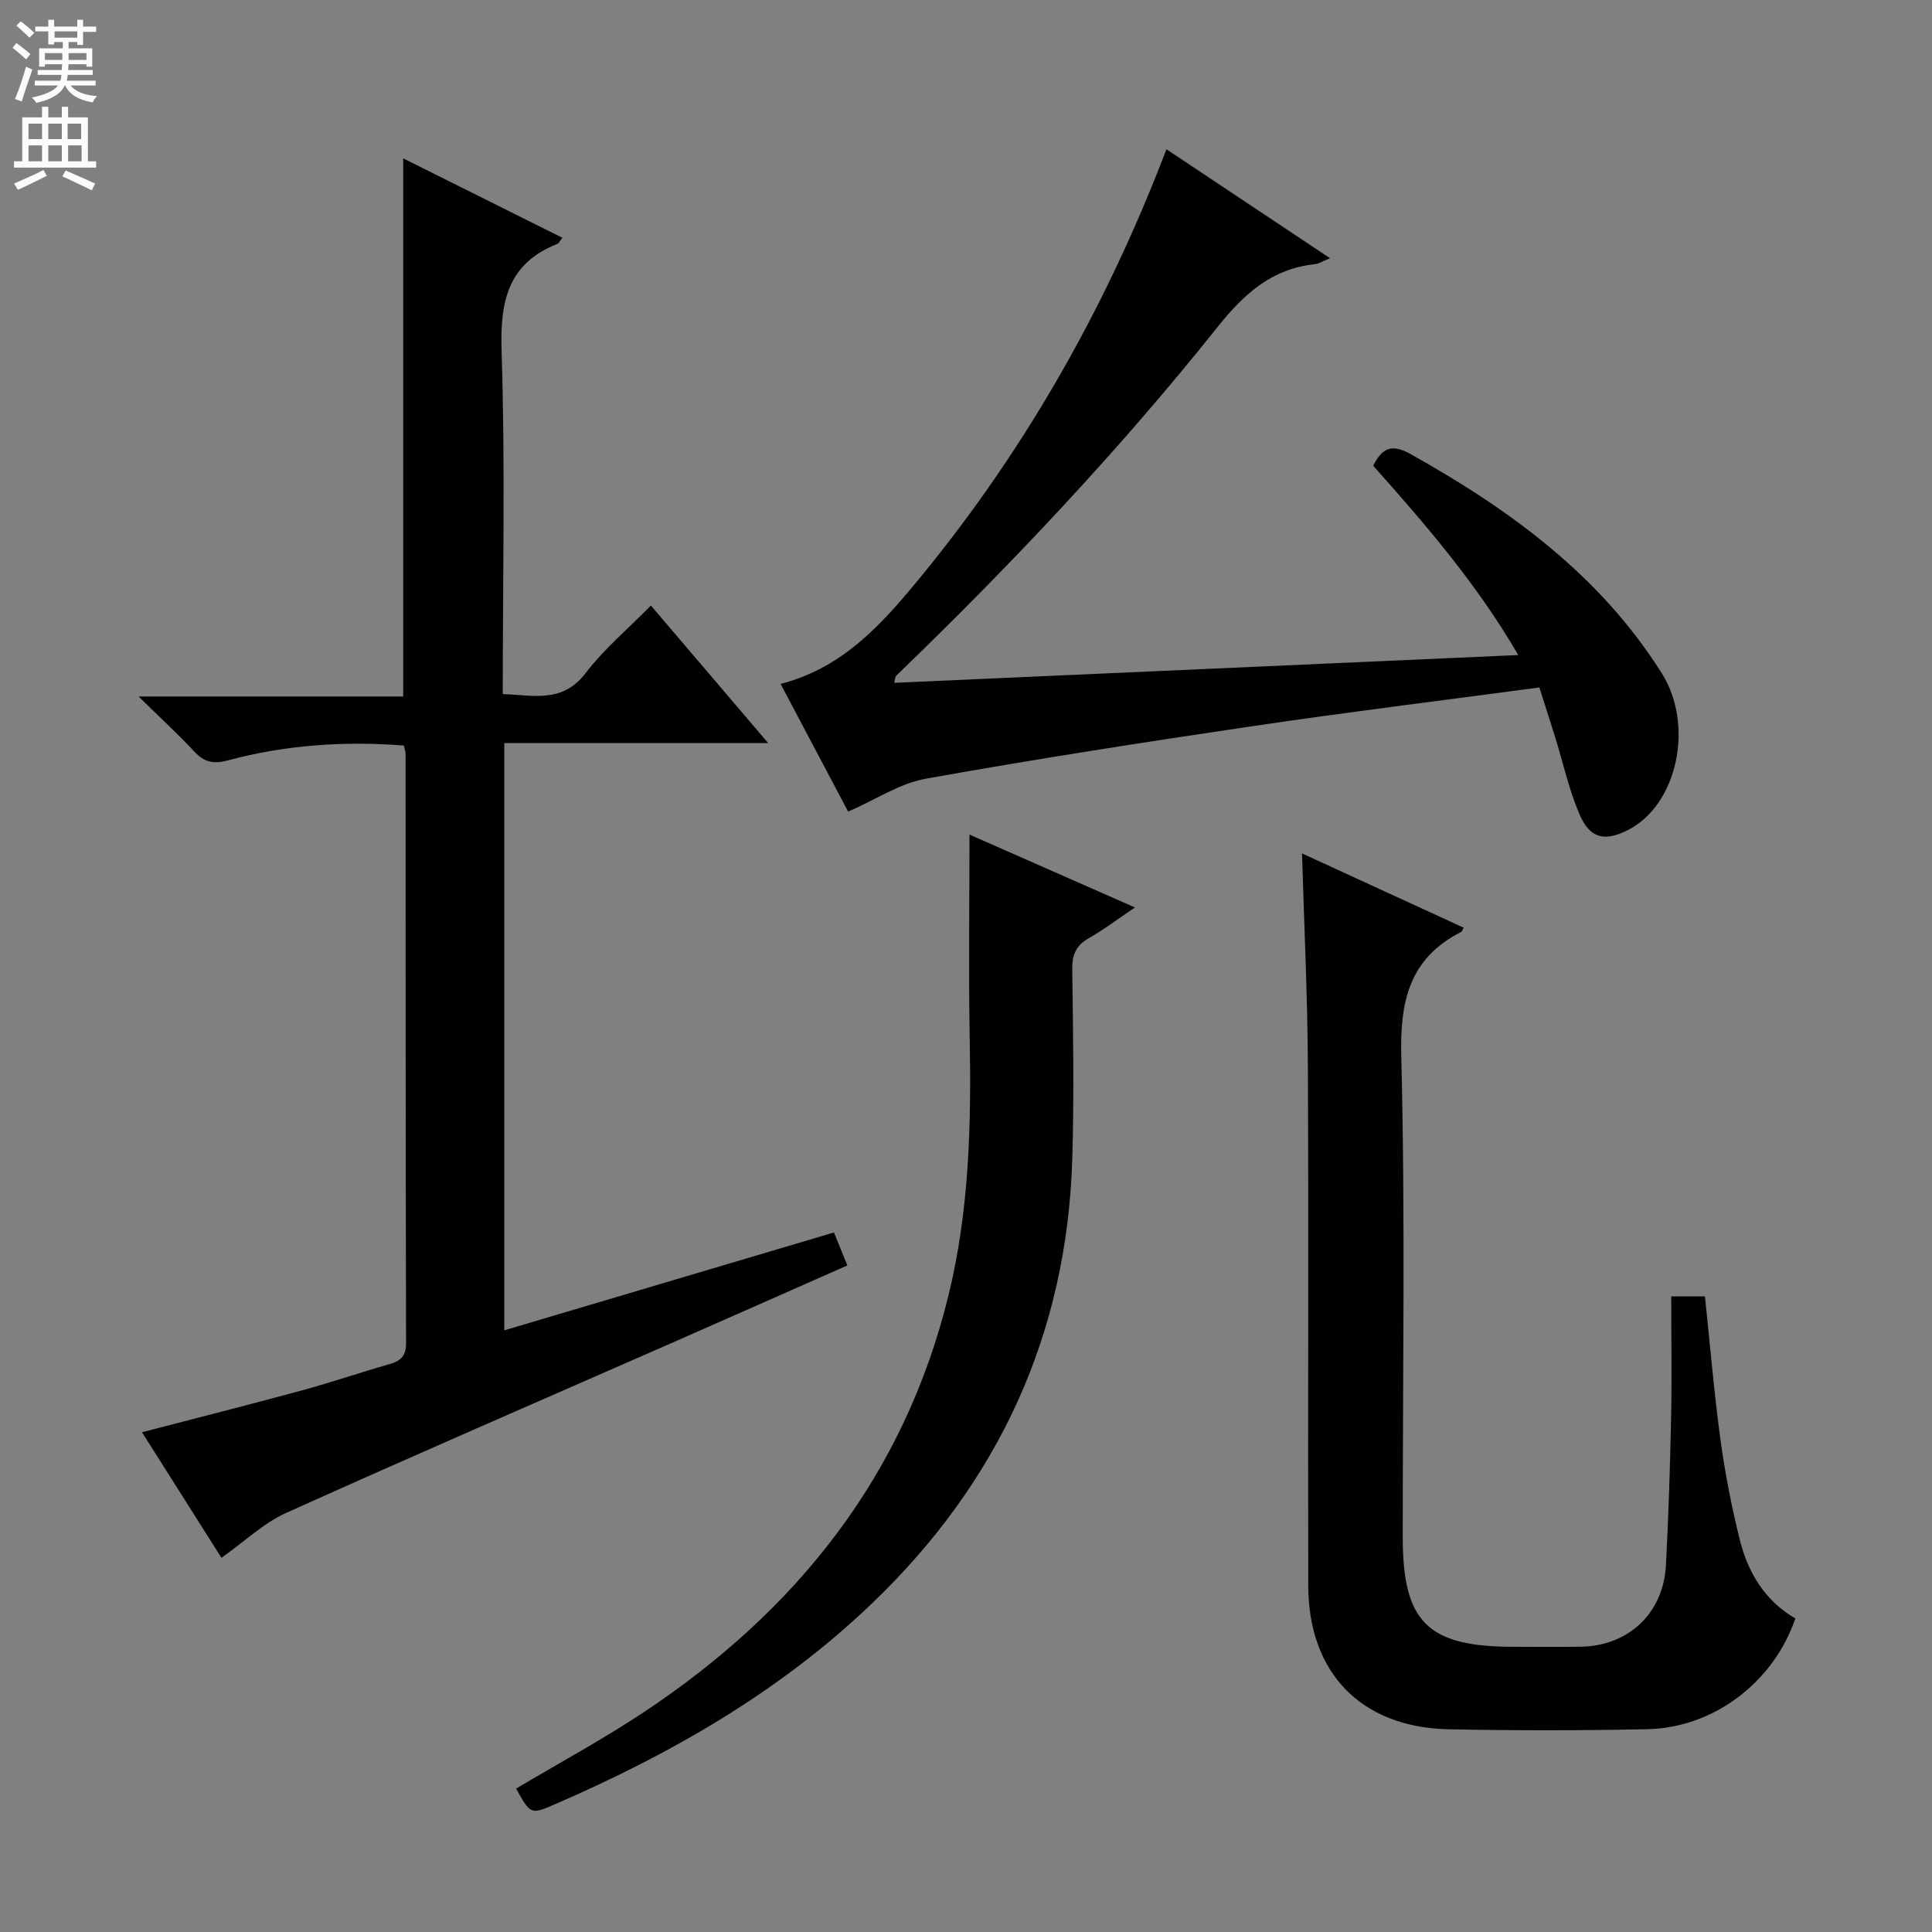 <svg enable-background="new 0 0 400 400" viewBox="0 0 400 400" xmlns="http://www.w3.org/2000/svg"><rect x="0" y="0" width="400" height="400" fill="#808080" stroke="none"/><g fill="#010103"><path d="m175.44 261.99c-12.45 5.5-24.42 10.81-36.4 16.07-26.62 11.69-53.31 23.23-79.81 35.18-4.71 2.13-8.66 5.95-13.38 9.29-5.43-8.59-10.91-17.24-16.45-26 11.28-2.94 22.18-5.69 33.03-8.64 6.08-1.65 12.05-3.71 18.11-5.43 2.36-.67 3.54-1.62 3.53-4.4-.1-40.65-.08-81.31-.1-121.96 0-.47-.19-.94-.35-1.74-12.3-.97-24.48-.14-36.4 3.06-3.06.82-4.92.4-6.99-1.82-3.39-3.63-7.06-7-11.54-11.4h54.79c0-37.31 0-74.04 0-111.41 10.94 5.46 21.88 10.92 32.96 16.44-.48.59-.7 1.13-1.08 1.28-10.3 4.1-11.84 11.97-11.51 22.22.76 23.46.24 46.96.24 70.97 6.3.2 12.32 1.99 17.17-4.36 3.8-4.97 8.71-9.09 13.5-13.97 8.09 9.49 15.83 18.57 24.29 28.48-18.71 0-36.52 0-54.64 0v121.58c22.87-6.79 45.51-13.51 68.25-20.26.89 2.22 1.7 4.2 2.78 6.82z"/><path d="m318.71 142.33c-20.1 2.69-39.7 5.1-59.23 7.99-22.66 3.35-45.3 6.87-67.84 10.91-5.35.96-10.27 4.29-16.04 6.81-4.54-8.59-9.23-17.45-13.99-26.45 11.9-3.04 19.72-11.04 26.9-19.6 22.75-27.13 40.15-57.44 52.99-91.09 11.2 7.46 22.31 14.86 33.87 22.56-1.45.58-2.29 1.14-3.17 1.24-8.88.94-14.62 6.12-20.05 12.92-20.48 25.68-43.01 49.52-66.64 72.32-.18.17-.16.56-.37 1.43 42.91-1.91 85.64-3.81 129.2-5.75-8.52-14.66-19.1-26.93-30.04-39.2 1.76-3.43 3.63-4.72 7.67-2.45 20.59 11.51 39.29 25.08 52.1 45.45 6.76 10.75 3.21 27.19-6.96 32.4-4.85 2.48-7.94 1.83-10.1-3.25-2.2-5.14-3.41-10.7-5.07-16.07-1-3.18-2.02-6.33-3.23-10.17z"/><path d="m269.57 176.69c11.25 5.17 22.34 10.26 33.47 15.38-.33.58-.38.8-.5.86-10.72 5.47-12.72 14.26-12.42 25.82.84 33.13.29 66.29.3 99.45 0 17.66 5.14 22.75 22.95 22.75 4.66 0 9.33.07 13.99-.02 9.84-.19 17.02-6.95 17.55-16.84.54-10.13.86-20.27 1.07-30.41.17-8.3.03-16.61.03-25.28h6.98c1.04 9.79 1.86 19.67 3.19 29.49.96 7.05 2.32 14.08 4.05 20.99 1.7 6.77 5.21 12.58 11.48 16.2-4.53 13.23-16.91 22.67-30.75 22.94-13.65.27-27.32.29-40.98.01-18.12-.37-29.08-11.62-29.12-29.71-.09-35.98.09-71.97-.08-107.95-.08-14.45-.78-28.86-1.21-43.68z"/><path d="m106.85 370.31c8.82-5.25 17.88-10.14 26.42-15.81 31.64-21 53.97-48.92 63.13-86.41 4.26-17.44 4.7-35.16 4.37-52.99-.26-14.07-.05-28.16-.05-42.31 10.63 4.68 21.97 9.67 34.26 15.09-3.7 2.49-6.53 4.65-9.6 6.39-2.66 1.51-3.42 3.46-3.38 6.46.17 12.99.39 25.99.01 38.97-1.04 36.54-15.32 67.29-41.64 92.43-19 18.16-41.46 31.02-65.42 41.4-5.08 2.2-5.09 2.16-8.1-3.22z"/></g><path d="m2.6 9.9.8-1c.9.7 1.9 1.4 2.9 2.3l-.9 1.1c-1.1-1-2-1.8-2.8-2.4zm.5 10.6c.9-2.1 1.6-4.3 2.3-6.7.4.2.8.4 1.3.6-.7 2.1-1.5 4.3-2.2 6.6zm.3-15.2.9-.9c1 .8 2 1.6 2.8 2.4l-1 1c-.9-.9-1.8-1.7-2.7-2.5zm12.6-1.2h1.2v1.4h2.7v1.1h-2.7v2.7h-1.2v-.6h-1.8v1.3h4.9v3.8h-1.2v-.5h-3.7c0 .4-.1.9-.1 1.2h5.1v1h-5.2c0 .5-.1.9-.2 1.2h6v1h-5.2c1.1 1.3 2.9 2 5.5 2.2-.4.4-.7.8-.9 1.3-2.9-.5-4.8-1.6-5.7-3.5h-.1c-.8 1.7-2.7 2.9-5.9 3.6-.2-.4-.6-.8-.9-1.1 2.8-.6 4.6-1.4 5.4-2.5h-4.8v-1h5.3c.1-.3.2-.7.2-1.2h-4.9v-1h5c0-.4 0-.8.1-1.2h-3.6v.5h-1.2v-3.8h4.9v-1.3h-1.8v.5h-1.2v-2.7h-2.7v-1h2.7v-1.4h1.2v1.4h4.8zm-6.7 8.3h3.6c0-.4 0-.9 0-1.4h-3.6zm1.9-4.6h4.8v-1.3h-4.7v1.3zm6.7 3.2h-3.7v1.4h3.7z" fill="#fcfafa"/><path d="m8.7 22.1h1.3v2.2h2.8v-2.2h1.3v2.2h4.1v9.1h1.7v1.3h-17v-1.3h1.7v-9.1h4.1zm.3 13.1.7 1.2c-1.8.9-3.8 1.9-6 2.9-.2-.4-.5-.8-.8-1.3 2.3-1 4.4-1.9 6.1-2.8zm-3.1-6.4h2.8v-3.2h-2.8zm0 4.6h2.8v-3.3h-2.8zm4.1-4.6h2.8v-3.2h-2.8zm0 4.6h2.8v-3.3h-2.8zm3.6 1.9c2.1.9 4.1 1.8 6.1 2.7l-.7 1.4c-2.2-1.1-4.2-2-6.1-2.9zm3.2-9.7h-2.8v3.2h2.8zm-2.7 7.8h2.8v-3.3h-2.8z" fill="#fcfafa"/></svg>